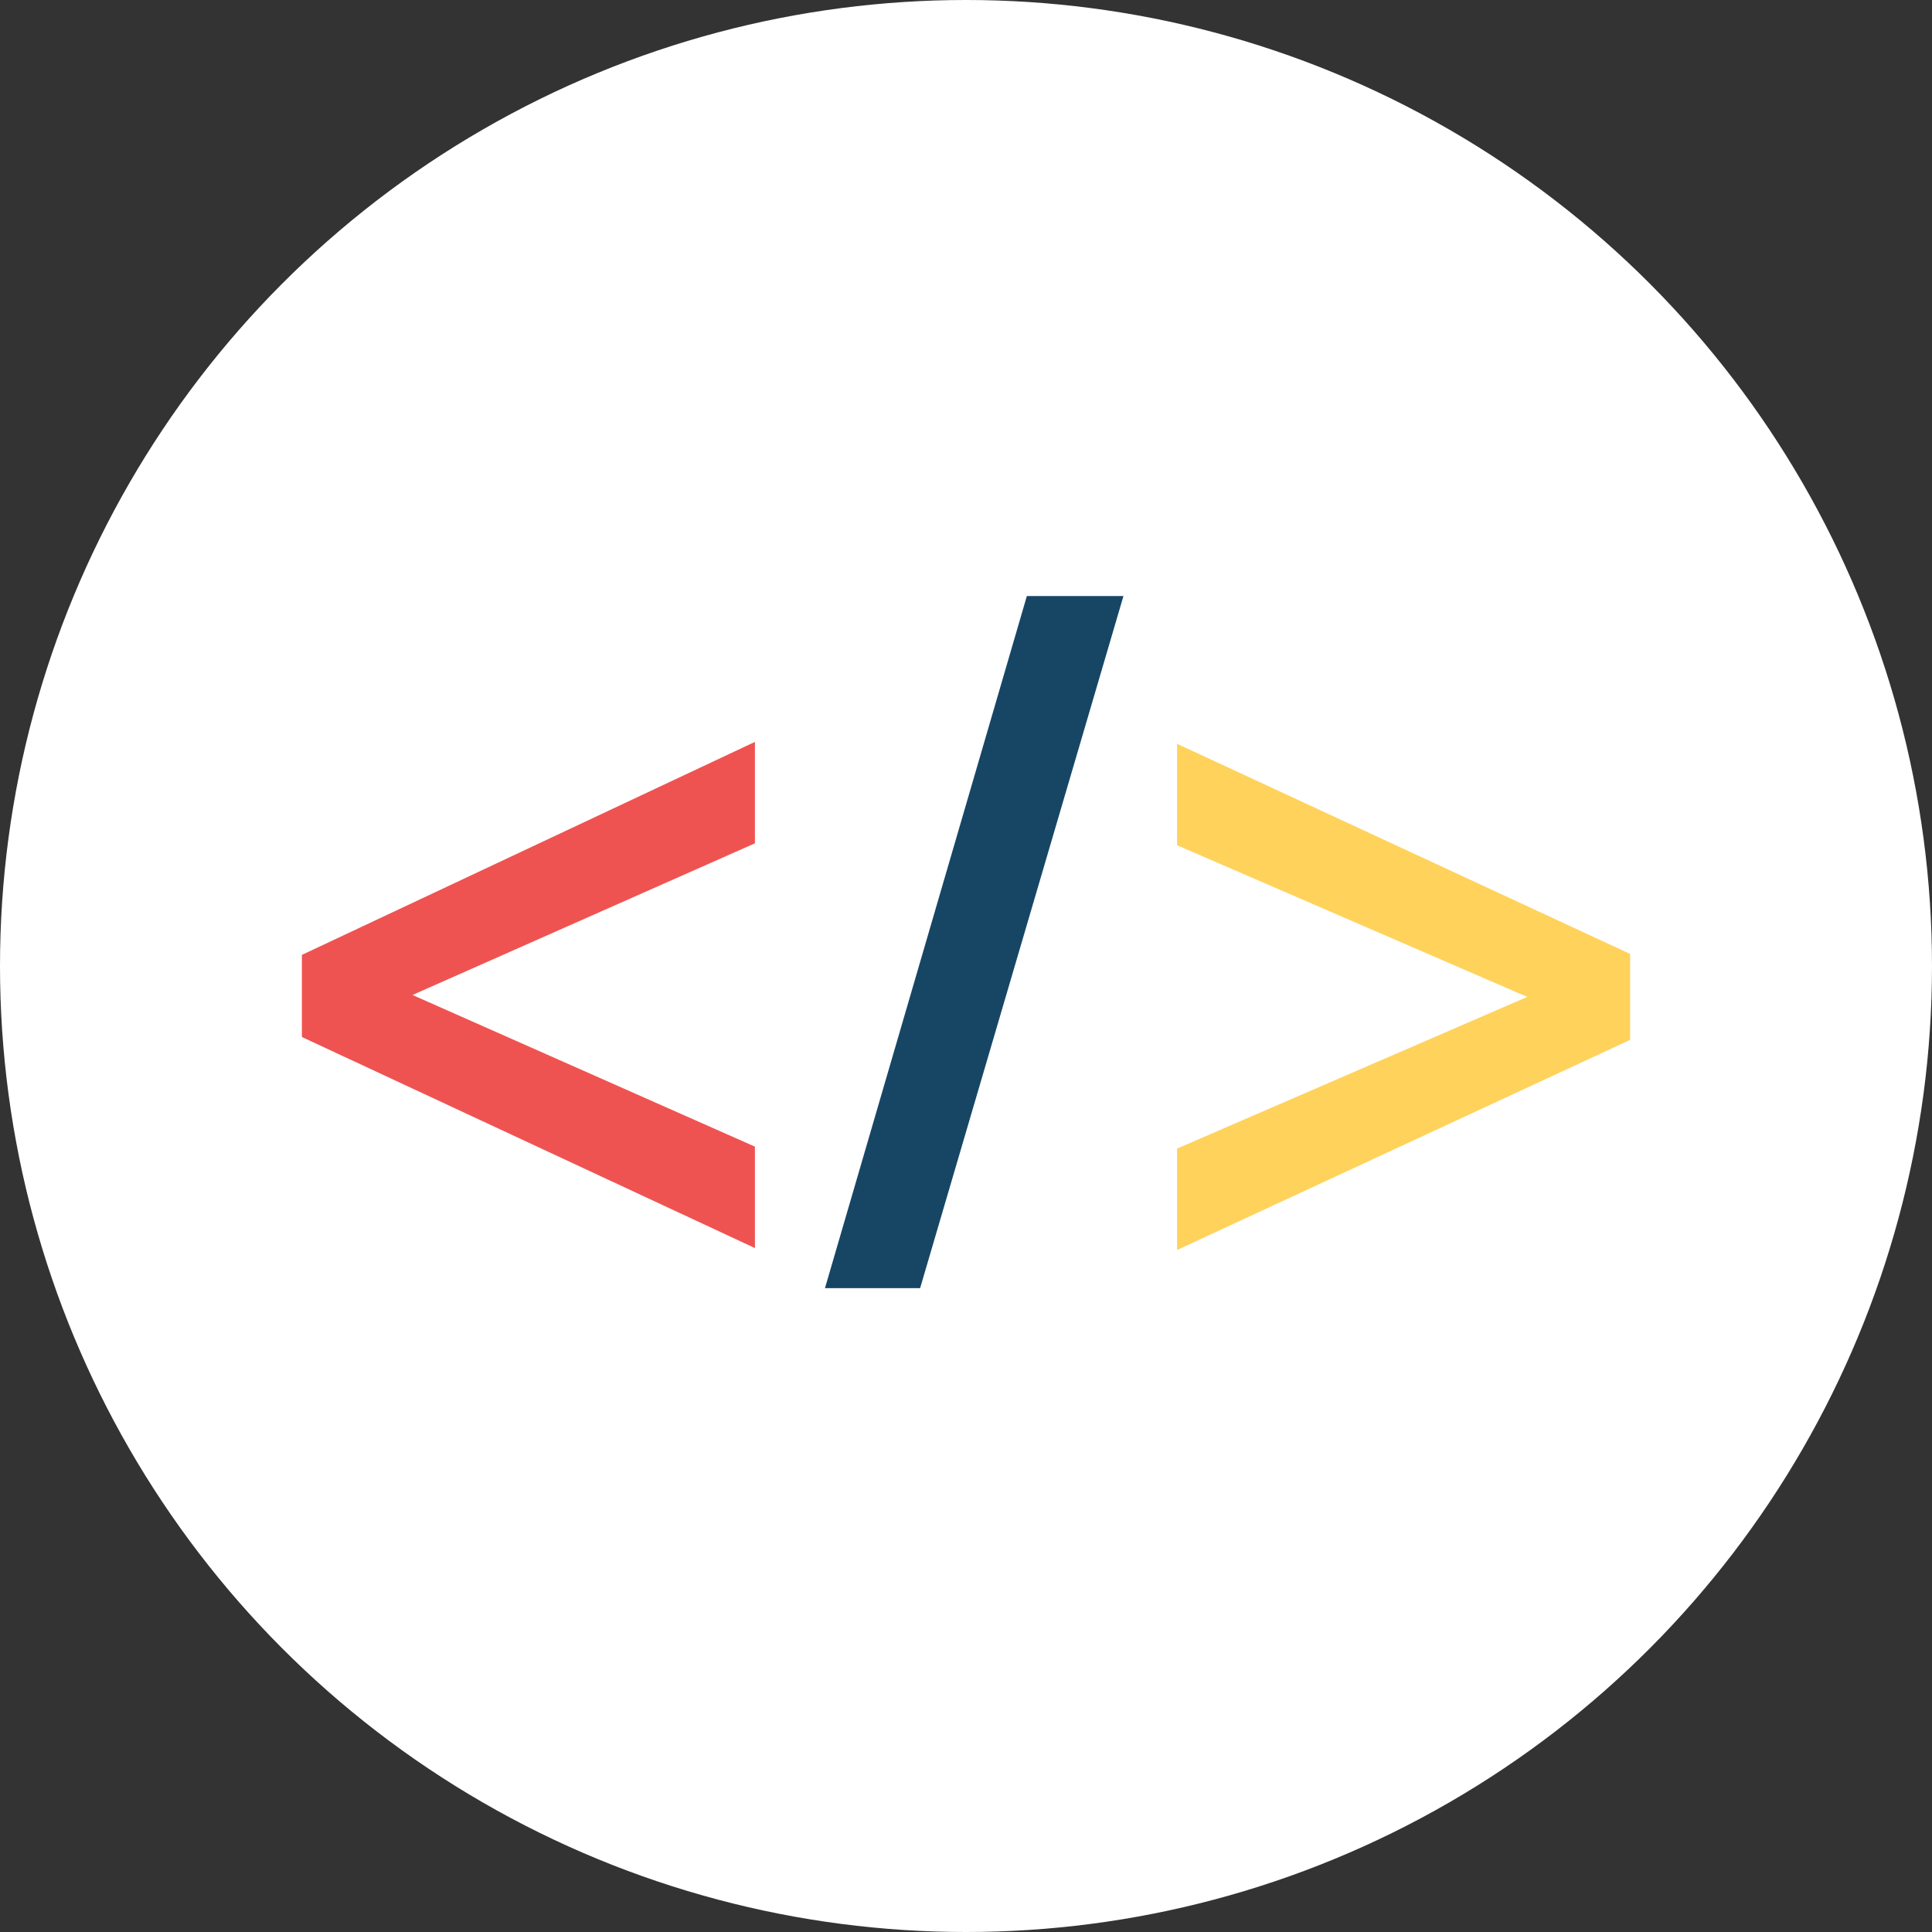 <svg xmlns="http://www.w3.org/2000/svg" width="40" height="40" viewBox="0 0 40 40"><rect x="0" y="0" width="40" height="40" fill="#333333" stroke="none"/><defs><style>.cls-1{fill:#fff;}.cls-2{fill:#ef5351;}.cls-3{fill:#174665;}.cls-4{fill:#ffd25b;}</style></defs><title>Asset 10</title><g id="Layer_2" data-name="Layer 2"><g id="Layer_1-2" data-name="Layer 1"><circle class="cls-1" cx="20" cy="20" r="20"/><path class="cls-2" d="M6.25,19.77l9.38-4.41v2.1L8.54,20.6v0l7.09,3.14v2.1L6.25,21.47Z"/><path class="cls-3" d="M17.08,26.67l4.18-14.33h2L19.05,26.67Z"/><path class="cls-4" d="M33.75,21.53l-9.38,4.35v-2.1l7.25-3.14v0l-7.25-3.14v-2.1l9.38,4.35Z"/></g></g></svg>